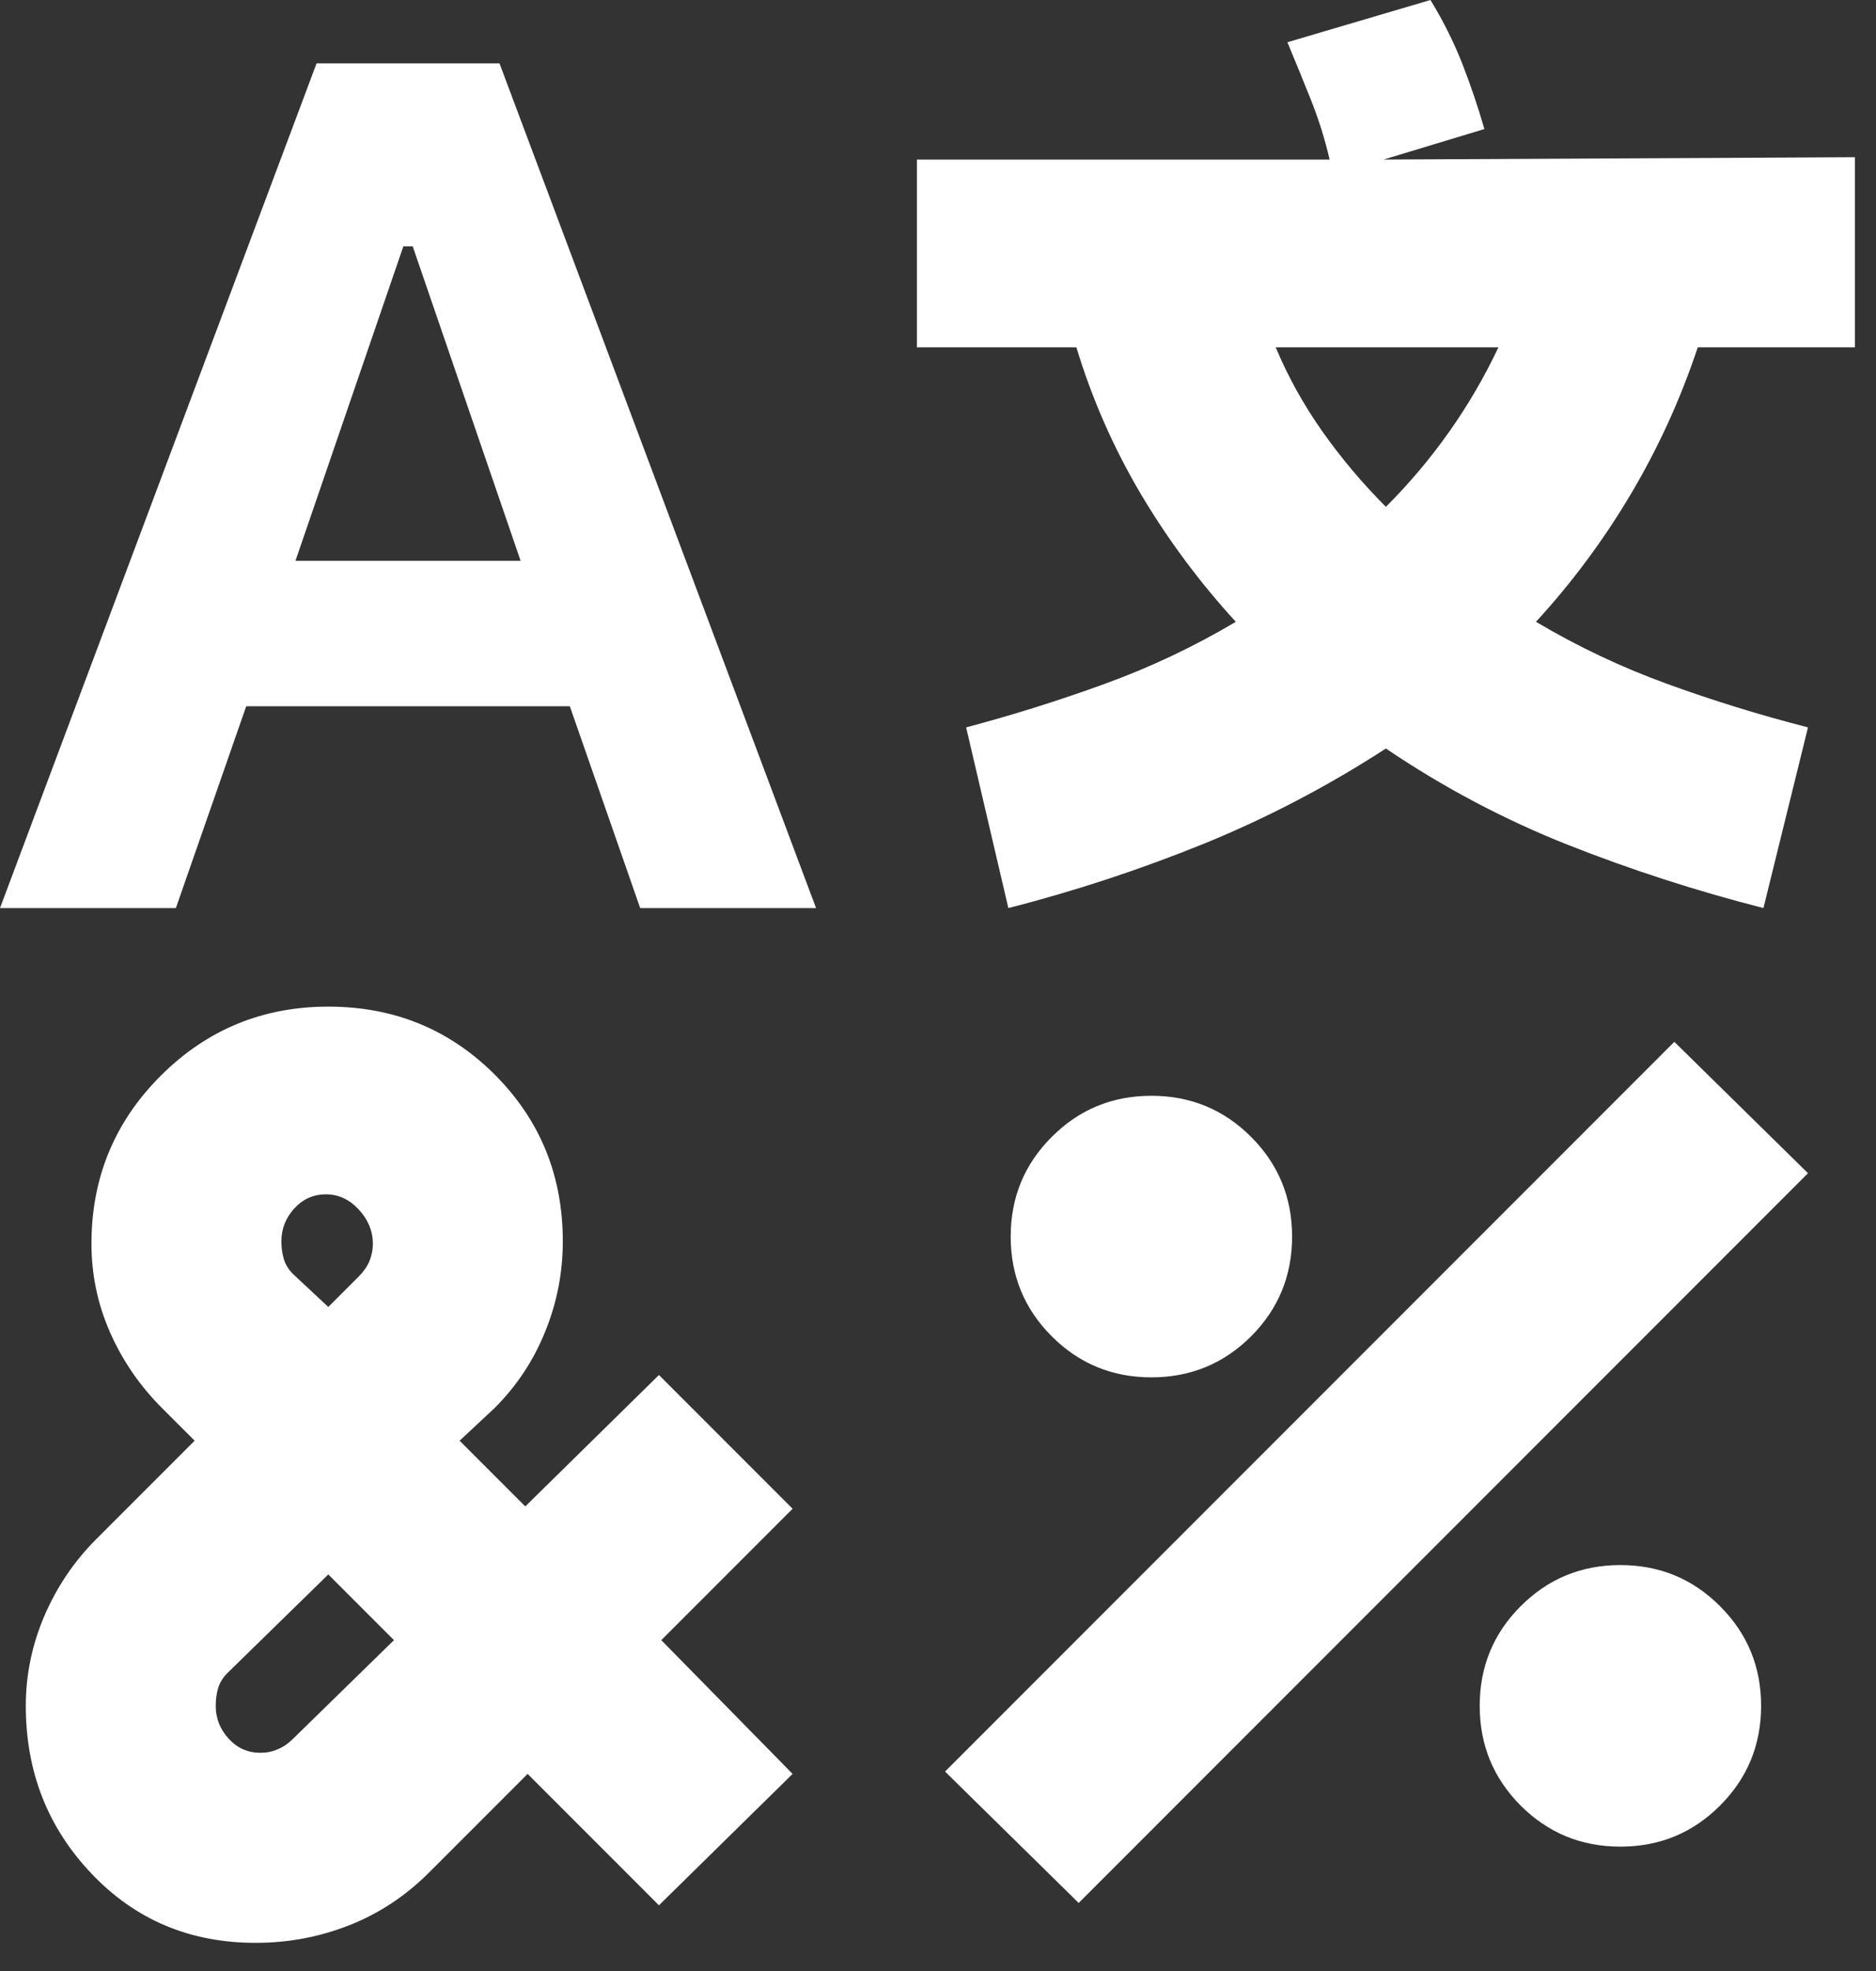 <svg width="20" height="21" viewBox="0 0 20 21" fill="none" xmlns="http://www.w3.org/2000/svg">
<rect x="0" y="0" width="20" height="21" fill="#333333" stroke="none"/>
<path d="M3.375 0.675H5.325L8.7 9.675H6.825L6.075 7.525H2.625L1.875 9.675H0L3.375 0.675ZM3.5 10.725C4.2 10.725 4.792 10.967 5.275 11.45C5.758 11.933 6 12.525 6 13.225C6 13.558 5.938 13.879 5.812 14.188C5.688 14.496 5.508 14.767 5.275 15L4.9 15.35L5.6 16.05L7.025 14.65L8.45 16.075L7.05 17.475L8.45 18.9L7.025 20.3L5.625 18.9L4.575 19.95C4.325 20.2 4.042 20.387 3.725 20.512C3.408 20.637 3.075 20.7 2.725 20.7C2.025 20.7 1.442 20.454 0.975 19.962C0.508 19.471 0.275 18.875 0.275 18.175C0.275 17.842 0.342 17.521 0.475 17.212C0.608 16.904 0.792 16.633 1.025 16.4L2.075 15.35L1.725 15C1.492 14.767 1.308 14.5 1.175 14.2C1.042 13.9 0.975 13.583 0.975 13.25C0.975 12.55 1.221 11.954 1.712 11.463C2.204 10.971 2.8 10.725 3.5 10.725ZM3.5 16.775L2.425 17.825C2.375 17.875 2.342 17.929 2.325 17.988C2.308 18.046 2.3 18.108 2.3 18.175C2.3 18.308 2.346 18.425 2.438 18.525C2.529 18.625 2.642 18.675 2.775 18.675C2.842 18.675 2.904 18.663 2.962 18.637C3.021 18.613 3.075 18.575 3.125 18.525L4.2 17.475L3.5 16.775ZM3.475 12.725C3.342 12.725 3.229 12.775 3.138 12.875C3.046 12.975 3 13.092 3 13.225C3 13.292 3.008 13.354 3.025 13.412C3.042 13.471 3.075 13.525 3.125 13.575L3.5 13.925L3.825 13.6C3.875 13.55 3.913 13.496 3.938 13.438C3.962 13.379 3.975 13.317 3.975 13.25C3.975 13.117 3.925 12.996 3.825 12.887C3.725 12.779 3.608 12.725 3.475 12.725ZM4.3 2.625L3.15 5.975H5.55L4.4 2.625H4.3ZM15.25 0C15.383 0.217 15.496 0.442 15.588 0.675C15.679 0.908 15.758 1.142 15.825 1.375L14.75 1.7L19.775 1.675V3.7H18.1C17.917 4.25 17.679 4.771 17.387 5.263C17.096 5.754 16.758 6.208 16.375 6.625C16.825 6.892 17.292 7.112 17.775 7.287C18.258 7.463 18.758 7.617 19.275 7.75L18.8 9.675C18.083 9.492 17.387 9.267 16.712 9C16.038 8.733 15.392 8.392 14.775 7.975C14.158 8.375 13.512 8.713 12.838 8.988C12.162 9.262 11.467 9.492 10.75 9.675L10.3 7.75C10.8 7.617 11.292 7.463 11.775 7.287C12.258 7.112 12.725 6.892 13.175 6.625C12.792 6.208 12.454 5.754 12.162 5.263C11.871 4.771 11.642 4.25 11.475 3.7H9.775V1.7H14.175C14.125 1.483 14.058 1.271 13.975 1.062C13.892 0.854 13.808 0.65 13.725 0.45L15.25 0ZM17.85 11.1L19.275 12.5L11.5 20.275L10.075 18.875L17.85 11.1ZM12.275 11.675C12.692 11.675 13.046 11.821 13.338 12.113C13.629 12.404 13.775 12.758 13.775 13.175C13.775 13.592 13.629 13.946 13.338 14.238C13.046 14.529 12.692 14.675 12.275 14.675C11.858 14.675 11.504 14.529 11.213 14.238C10.921 13.946 10.775 13.592 10.775 13.175C10.775 12.758 10.921 12.404 11.213 12.113C11.504 11.821 11.858 11.675 12.275 11.675ZM13.6 3.7C13.733 4.017 13.9 4.317 14.1 4.6C14.3 4.883 14.525 5.15 14.775 5.4C15.025 5.15 15.25 4.883 15.45 4.6C15.65 4.317 15.825 4.017 15.975 3.7H13.6ZM17.275 16.675C17.692 16.675 18.046 16.821 18.337 17.113C18.629 17.404 18.775 17.758 18.775 18.175C18.775 18.592 18.629 18.946 18.337 19.238C18.046 19.529 17.692 19.675 17.275 19.675C16.858 19.675 16.504 19.529 16.212 19.238C15.921 18.946 15.775 18.592 15.775 18.175C15.775 17.758 15.921 17.404 16.212 17.113C16.504 16.821 16.858 16.675 17.275 16.675Z" fill="white"/>
</svg>
